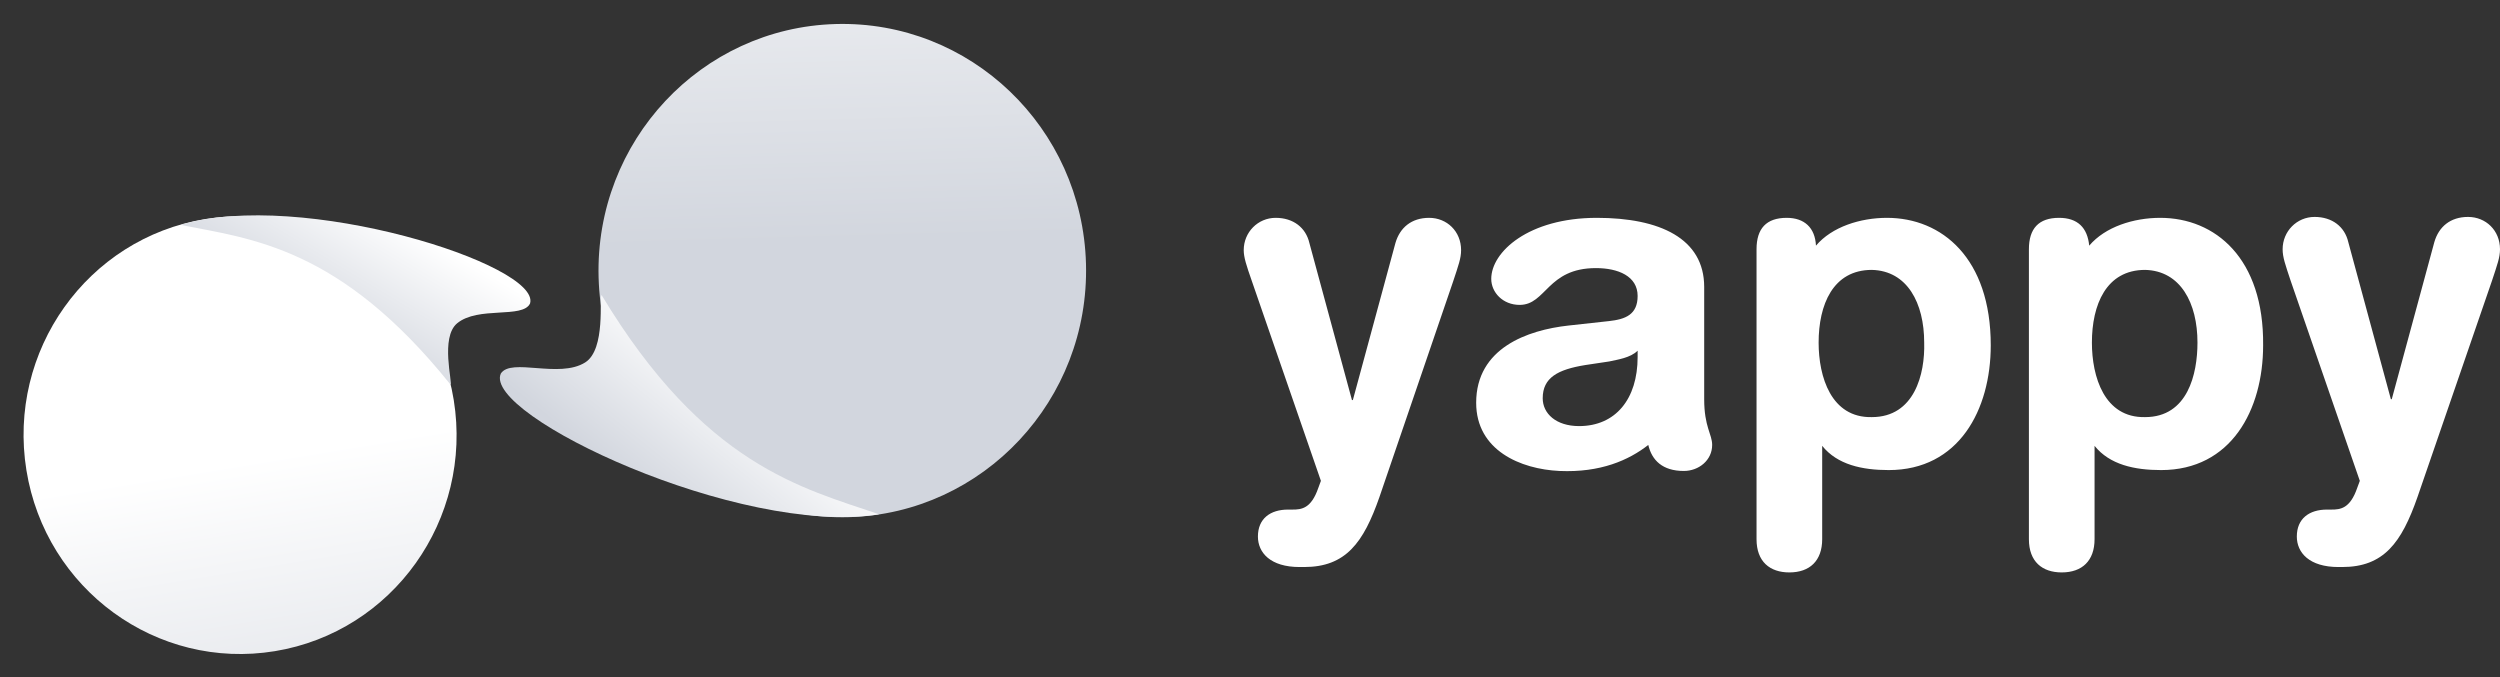 <svg width="96" height="26" viewBox="0 0 96 26" fill="none" xmlns="http://www.w3.org/2000/svg">
<rect x="0" y="0" width="96" height="26" fill="#333333" stroke="none"/>
<ellipse rx="8.313" ry="8.406" transform="matrix(0.987 -0.162 0.159 0.987 9.219 16.708)" fill="url(#paint0_linear)"/>
<path d="M6.937 8.637C9.644 9.172 13.062 9.48 17.3 14.769C17.389 14.709 16.899 12.96 17.553 12.416C18.362 11.745 20.076 12.245 20.354 11.653C20.79 10.169 11.553 7.239 6.937 8.637Z" fill="url(#paint1_linear)"/>
<ellipse rx="9.358" ry="9.468" transform="matrix(-1 0.028 -0.027 -1 32.344 10.391)" fill="url(#paint2_linear)"/>
<path d="M33.756 19.749C30.815 18.741 27.046 17.878 23.101 11.331C22.993 11.385 23.28 13.411 22.469 13.919C21.467 14.546 19.628 13.727 19.231 14.345C18.524 15.935 28.397 20.608 33.756 19.749Z" fill="url(#paint3_linear)"/>
<path d="M72.459 8.365C71.437 8.365 70.346 8.709 69.733 9.433C69.699 8.744 69.29 8.365 68.609 8.365C67.825 8.365 67.451 8.778 67.451 9.571V20.705C67.451 21.567 67.962 21.981 68.711 21.981C69.495 21.981 69.972 21.533 69.972 20.705V17.12C70.551 17.844 71.505 18.051 72.527 18.051C75.218 18.051 76.445 15.742 76.445 13.259C76.445 9.916 74.571 8.365 72.459 8.365ZM71.879 16.017C70.312 16.052 69.835 14.466 69.835 13.156C69.835 11.708 70.38 10.364 71.879 10.364C73.242 10.398 73.889 11.639 73.889 13.156C73.924 14.363 73.515 16.017 71.879 16.017ZM82.952 8.365C81.93 8.365 80.84 8.709 80.226 9.433C80.158 8.744 79.783 8.365 79.068 8.365C78.284 8.365 77.91 8.778 77.91 9.571V20.705C77.91 21.567 78.421 21.981 79.17 21.981C79.954 21.981 80.431 21.533 80.431 20.705V17.12C81.01 17.844 81.964 18.051 82.986 18.051C85.677 18.051 86.904 15.742 86.904 13.259C86.938 9.916 85.064 8.365 82.952 8.365ZM82.373 16.017C80.805 16.052 80.329 14.466 80.329 13.156C80.329 11.708 80.874 10.364 82.373 10.364C83.735 10.398 84.383 11.639 84.383 13.156C84.383 14.363 84.008 16.017 82.373 16.017ZM65.441 15.328V11.019C65.441 9.157 63.737 8.365 61.318 8.365C58.695 8.365 57.264 9.674 57.264 10.709C57.264 11.226 57.707 11.708 58.354 11.708C59.376 11.708 59.41 10.295 61.284 10.295C62.136 10.295 62.885 10.605 62.885 11.364C62.885 12.088 62.408 12.26 61.795 12.329L60.228 12.501C58.661 12.674 56.685 13.363 56.685 15.466C56.685 17.293 58.388 18.017 59.887 18.085C61.455 18.154 62.545 17.672 63.294 17.086C63.431 17.672 63.839 18.085 64.657 18.085C65.236 18.085 65.747 17.672 65.747 17.086C65.747 16.672 65.441 16.396 65.441 15.328ZM62.885 13.708C62.885 15.328 62.034 16.362 60.637 16.362C59.751 16.362 59.24 15.879 59.24 15.293C59.24 14.501 59.819 14.19 60.875 14.018L61.795 13.88C62.102 13.811 62.613 13.742 62.885 13.466V13.708ZM92.832 19.085C92.218 20.843 91.537 21.774 89.936 21.774H89.799C88.675 21.774 88.198 21.222 88.198 20.602C88.198 19.913 88.675 19.568 89.357 19.568H89.527C89.868 19.568 90.242 19.533 90.515 18.741L90.617 18.465L87.96 10.778C87.755 10.157 87.653 9.881 87.653 9.571C87.653 8.882 88.198 8.33 88.88 8.33C89.561 8.33 90.038 8.709 90.174 9.295L91.809 15.328H91.844L93.479 9.295C93.649 8.709 94.092 8.33 94.773 8.33C95.455 8.33 96 8.847 96 9.571C96 9.881 95.898 10.157 95.693 10.778L92.832 19.085ZM52.971 19.085C52.358 20.843 51.677 21.774 50.076 21.774H49.905C48.781 21.774 48.304 21.222 48.304 20.602C48.304 19.913 48.781 19.568 49.462 19.568H49.633C49.974 19.568 50.348 19.533 50.621 18.741L50.723 18.465L48.066 10.778C47.861 10.191 47.759 9.881 47.759 9.606C47.759 8.916 48.304 8.365 48.986 8.365C49.667 8.365 50.144 8.744 50.28 9.33L51.915 15.362H51.95L53.585 9.33C53.755 8.744 54.198 8.365 54.879 8.365C55.561 8.365 56.106 8.882 56.106 9.606C56.106 9.916 56.004 10.191 55.799 10.812L52.971 19.085Z" fill="white"/>
<defs>
<linearGradient id="paint0_linear" x1="4.45" y1="1.009" x2="4.45" y2="17.213" gradientUnits="userSpaceOnUse">
<stop stop-color="white"/>
<stop offset="1" stop-color="#D2D6DE"/>
</linearGradient>
<linearGradient id="paint1_linear" x1="16.035" y1="8.855" x2="13.243" y2="13.485" gradientUnits="userSpaceOnUse">
<stop stop-color="white"/>
<stop offset="1" stop-color="#D2D6DE"/>
</linearGradient>
<linearGradient id="paint2_linear" x1="5.01" y1="1.137" x2="5.01" y2="19.389" gradientUnits="userSpaceOnUse">
<stop stop-color="#D2D6DE"/>
<stop offset="1" stop-color="white"/>
</linearGradient>
<linearGradient id="paint3_linear" x1="23.636" y1="18.124" x2="27.443" y2="13.385" gradientUnits="userSpaceOnUse">
<stop stop-color="#D2D6DE"/>
<stop offset="1" stop-color="white"/>
</linearGradient>
</defs>
</svg>
